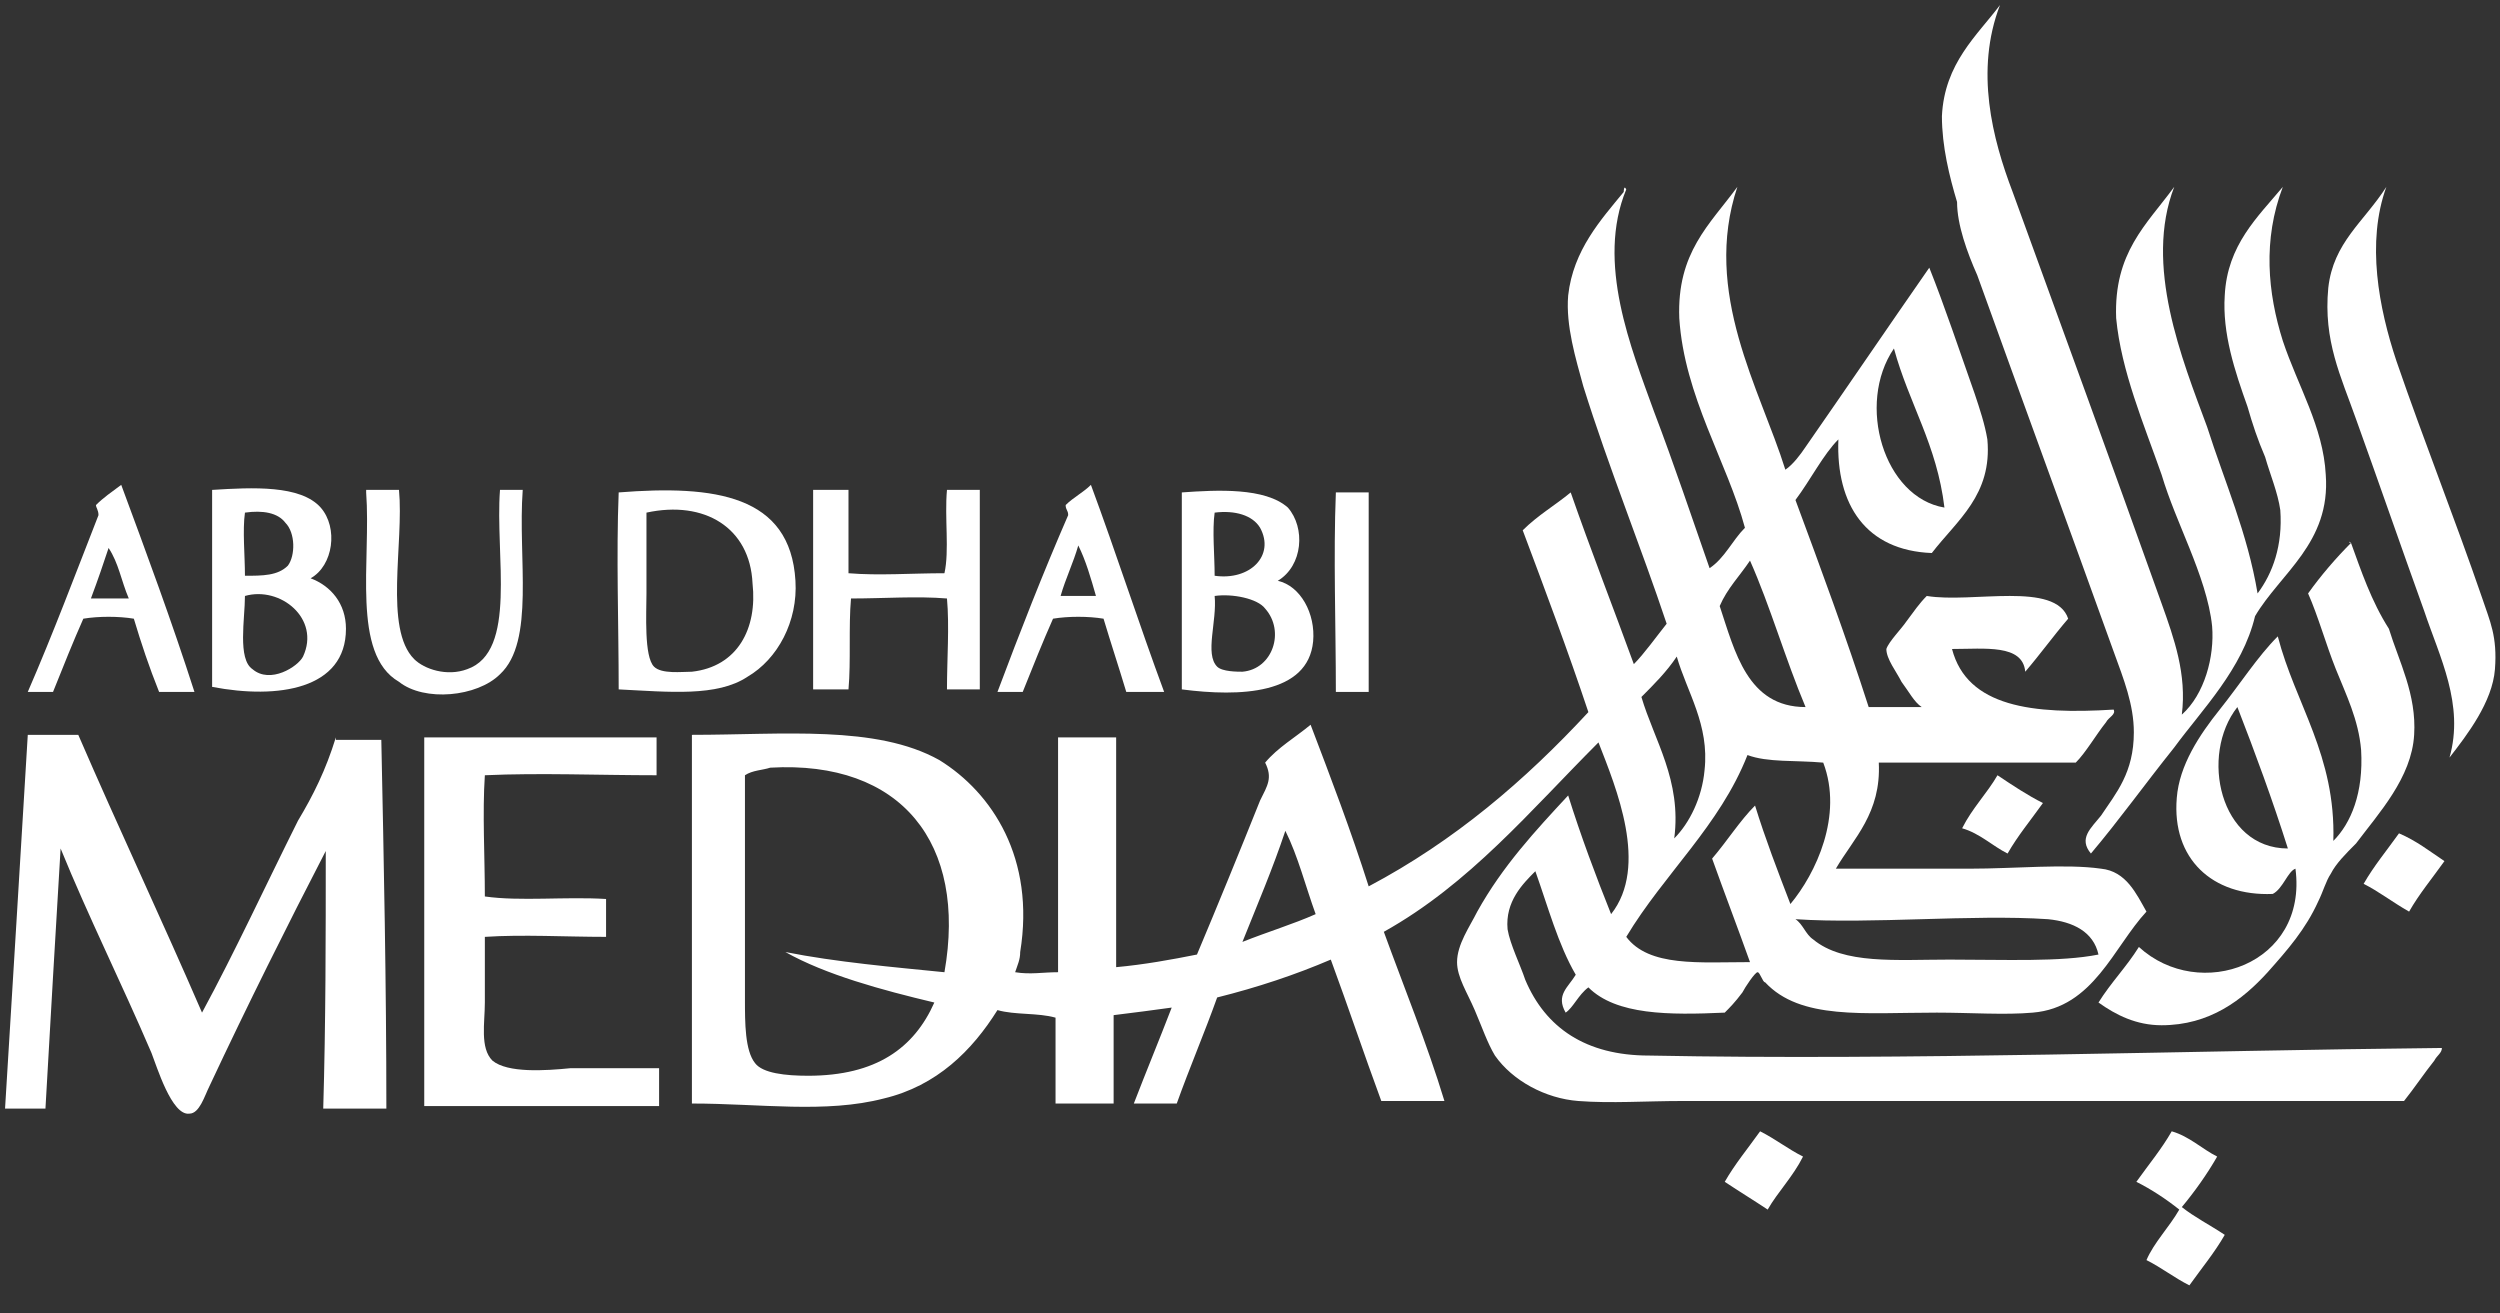 <?xml version="1.0" encoding="utf-8"?>
<!-- Generator: Adobe Illustrator 22.0.0, SVG Export Plug-In . SVG Version: 6.00 Build 0)  -->
<svg version="1.1" id="Layer_1" xmlns="http://www.w3.org/2000/svg" xmlns:xlink="http://www.w3.org/1999/xlink" x="0px" y="0px"
	 viewBox="0 0 99 52" style="enable-background:new 0 0 99 52;" xml:space="preserve">
<rect x="0" y="0" width="99" height="52" fill="#333333" stroke="none"/>
<style type="text/css">
	.st0{fill-rule:evenodd;clip-rule:evenodd;fill:#FFFFFF;}
</style>
<g>
	<path class="st0" d="M1.1,27.4h1c0.4-1,0.8-2,1.2-2.9c0.6-0.1,1.4-0.1,2,0c0.3,1,0.6,1.9,1,2.9h1.4c-0.9-2.8-1.9-5.5-2.9-8.2
		c-0.4,0.3-0.7,0.5-1,0.8c0,0.1,0.1,0.2,0.1,0.4C3,22.7,2.1,25.1,1.1,27.4 M4.3,21.7c0.4,0.6,0.5,1.3,0.8,2H3.6
		C3.9,22.9,4.1,22.3,4.3,21.7"/>
	<path class="st0" d="M40.5,27.4c0.4-1,0.8-2,1.2-2.9c0.6-0.1,1.4-0.1,2,0c0.3,1,0.6,1.9,0.9,2.9h1.5c-1-2.7-1.9-5.5-2.9-8.2
		c-0.3,0.3-0.7,0.5-1,0.8c0,0.2,0.1,0.2,0.1,0.4c-1,2.3-1.9,4.6-2.8,7H40.5z M42.7,21.6c0.3,0.6,0.5,1.3,0.7,2H42
		C42.2,22.9,42.5,22.3,42.7,21.6"/>
	<path class="st0" d="M52,25.4c0.1-1.1-0.5-2.2-1.4-2.4c1-0.6,1.1-2.1,0.4-2.9c-0.9-0.8-2.8-0.7-4.2-0.6v7.8
		C49.1,27.6,51.8,27.5,52,25.4 M48.1,20.3c0.8-0.1,1.5,0.1,1.8,0.6c0.6,1.1-0.4,2.1-1.8,1.9C48.1,22,48,21,48.1,20.3 M48.1,23.6
		c0.7-0.1,1.7,0.1,2,0.5c0.8,0.9,0.3,2.4-0.9,2.5c-0.2,0-0.8,0-1-0.2C47.7,25.9,48.2,24.6,48.1,23.6"/>
	<path class="st0" d="M13.7,24.9c0-1-0.6-1.7-1.4-2c0.9-0.5,1.1-2,0.4-2.8c-0.8-0.9-2.7-0.8-4.3-0.7v7.8
		C11,27.7,13.7,27.3,13.7,24.9 M9.7,20.3c0.7-0.1,1.3,0,1.6,0.4c0.4,0.4,0.4,1.3,0.1,1.7c-0.4,0.4-1,0.4-1.7,0.4
		C9.7,22,9.6,21,9.7,20.3 M9.7,23.6c1.4-0.4,3,0.9,2.3,2.4c-0.2,0.4-1.3,1.1-2,0.5C9.4,26.1,9.7,24.5,9.7,23.6"/>
	<path class="st0" d="M19.8,26.7c1.4-1.3,0.7-4.6,0.9-7.3h-0.9c-0.2,2.6,0.7,6.4-1.3,7.1c-0.8,0.3-1.7,0-2.1-0.4
		c-1.2-1.2-0.4-4.6-0.6-6.7h-1.3c0,0,0,0.1,0,0.1c0.2,2.7-0.6,6.4,1.3,7.5C16.8,27.8,18.9,27.6,19.8,26.7"/>
	<path class="st0" d="M31.5,23c-0.2-3.4-3.2-3.8-7-3.5c-0.1,2.5,0,5.2,0,7.8c2,0.1,3.9,0.3,5.1-0.5C30.8,26.1,31.6,24.6,31.5,23
		 M27.4,26.6c-0.4,0-1.2,0.1-1.5-0.2c-0.4-0.4-0.3-2.1-0.3-2.9v-3.2c2.3-0.5,4.1,0.6,4.2,2.8C30,24.9,29.2,26.4,27.4,26.6"/>
	<path class="st0" d="M33.7,23.7c1.3,0,2.6-0.1,3.8,0c0.1,1.1,0,2.4,0,3.6h1.3v-7.9h-1.3c-0.1,1.1,0.1,2.4-0.1,3.3
		c-1.3,0-2.6,0.1-3.8,0v-3.3h-1.4v7.9h1.4C33.7,26.2,33.6,24.8,33.7,23.7"/>
	<path class="st0" d="M52.9,27.4h1.3v-7.9h-1.3C52.8,22,52.9,24.8,52.9,27.4"/>
	<path class="st0" d="M93.1,21.5C93.1,21.5,93.1,21.5,93.1,21.5C93,21.5,93,21.4,93.1,21.5c-0.6,0.6-1.2,1.3-1.7,2
		c0.4,0.9,0.7,2,1.1,3c0.4,1,0.9,2,1,3.2c0.1,1.7-0.4,2.9-1.1,3.6c0.1-3.4-1.5-5.4-2.2-8.1c-0.8,0.8-1.5,1.9-2.3,2.9
		c-0.8,1-1.6,2.2-1.7,3.5c-0.2,2.4,1.4,3.9,3.8,3.8c0.4-0.2,0.6-0.9,0.9-1c0.5,3.8-3.8,5.3-6.2,3.1c-0.5,0.8-1.1,1.4-1.6,2.2
		c0.7,0.5,1.5,0.9,2.5,0.9c1.9,0,3.2-1,4.2-2.1c0.8-0.9,1.5-1.7,2-2.8c0.2-0.4,0.3-0.8,0.5-1.1c0.2-0.4,0.6-0.8,1-1.2
		c0.9-1.2,2.2-2.6,2.3-4.3c0.1-1.6-0.6-2.9-1-4.2C93.9,23.8,93.5,22.6,93.1,21.5 M88.6,28c0.7,1.8,1.4,3.7,2,5.6
		C87.9,33.6,87.1,29.9,88.6,28"/>
	<path class="st0" d="M13.3,29.2c-0.4,1.3-0.9,2.3-1.5,3.3c-1.3,2.6-2.5,5.2-3.8,7.6c-1.6-3.7-3.3-7.3-4.9-11c-0.5,0-1.4,0-2,0
		C0.8,34.1,0.5,39,0.2,43.9h1.6c0.2-3.5,0.4-7,0.6-10.3c1.1,2.7,2.4,5.3,3.6,8.1c0.2,0.5,0.8,2.5,1.5,2.4c0.4,0,0.6-0.7,0.8-1.1
		c1.5-3.2,3.1-6.4,4.6-9.3c0,3.4,0,6.8-0.1,10.2h2.5c0-4.9-0.1-9.8-0.2-14.6H13.3z"/>
	<path class="st0" d="M19.5,42c-0.5-0.5-0.3-1.5-0.3-2.3c0-1,0-1.9,0-2.6c1.5-0.1,3.2,0,4.8,0v-1.5c-1.6-0.1-3.4,0.1-4.8-0.1
		c0-1.6-0.1-3.3,0-4.8c2.2-0.1,4.5,0,6.8,0v-1.5h-9.2c0,0,0,0.1,0,0.1v14.5h9.3v-1.5h-3.5C21.6,42.4,20.1,42.5,19.5,42"/>
	<path class="st0" d="M79.5,33.8c0.4-0.7,0.9-1.3,1.4-2c-0.6-0.3-1.2-0.7-1.8-1.1c-0.4,0.7-1,1.3-1.4,2.1
		C78.4,33,78.9,33.5,79.5,33.8"/>
	<path class="st0" d="M93.6,35c0.6,0.3,1.1,0.7,1.8,1.1c0.4-0.7,0.9-1.3,1.4-2c-0.6-0.4-1.1-0.8-1.8-1.1C94.5,33.7,94,34.3,93.6,35"
		/>
	<path class="st0" d="M68.3,46.8c0.6,0.4,1.1,0.7,1.7,1.1c0.4-0.7,1-1.3,1.4-2.1c-0.6-0.3-1.1-0.7-1.7-1
		C69.2,45.5,68.7,46.1,68.3,46.8"/>
	<path class="st0" d="M87.8,45.8c-0.6-0.3-1.1-0.8-1.8-1c-0.4,0.7-0.9,1.3-1.4,2c0.6,0.3,1.2,0.7,1.7,1.1c-0.4,0.7-1,1.3-1.3,2
		c0.6,0.3,1.1,0.7,1.7,1c0.5-0.7,1-1.3,1.4-2c-0.6-0.4-1.2-0.7-1.7-1.1C86.9,47.2,87.4,46.5,87.8,45.8"/>
	<path class="st0" d="M78.3,10.9c1.8,5,3.6,9.9,5.4,14.9c0.4,1.1,0.8,2.1,0.8,3.2c0,1.6-0.7,2.4-1.3,3.3c-0.4,0.5-0.9,0.9-0.4,1.5
		c1.1-1.3,2.1-2.7,3.3-4.2c1.1-1.5,2.7-3.1,3.2-5.2c1-1.7,3-2.9,2.8-5.6c-0.1-1.9-1.1-3.5-1.7-5.3c-0.6-1.9-0.8-4,0-6.1
		c-1,1.2-2.2,2.3-2.3,4.3c-0.1,1.5,0.4,3,0.9,4.4c0.2,0.7,0.4,1.3,0.7,2c0.2,0.7,0.5,1.4,0.6,2.1c0.1,1.4-0.3,2.5-0.9,3.3
		c-0.4-2.4-1.3-4.4-2-6.6c-1-2.7-2.5-6.4-1.3-9.5c-1.1,1.5-2.4,2.6-2.3,5.2c0.2,2.1,1.1,4.2,1.8,6.2c0.3,1,0.7,1.9,1.1,2.9
		c0.4,1,0.8,2.1,0.9,3.1c0.1,1.2-0.3,2.7-1.2,3.5c0.2-1.6-0.3-3-0.8-4.4c-2-5.6-3.9-10.8-5.9-16.3c-0.8-2.1-1.5-4.8-0.5-7.4
		c-0.9,1.2-2.2,2.3-2.3,4.4c0,1.2,0.3,2.4,0.6,3.4C77.5,8.9,77.9,10,78.3,10.9"/>
	<path class="st0" d="M65.3,41.8c-2.5,0-4.1-1.1-4.9-3c-0.2-0.6-0.6-1.4-0.7-2c-0.1-1.1,0.6-1.8,1.1-2.3c0.5,1.4,0.9,2.9,1.6,4.1
		c-0.3,0.5-0.8,0.8-0.4,1.5c0.3-0.2,0.5-0.7,0.9-1c1.1,1.1,3.2,1.1,5.4,1c0.2-0.2,0.4-0.4,0.7-0.8c0.1-0.2,0.5-0.8,0.6-0.8
		c0.1,0,0.2,0.4,0.3,0.4c1.4,1.5,3.9,1.2,6.8,1.2c1.3,0,2.7,0.1,3.8,0c2.4-0.2,3.2-2.6,4.5-4c-0.4-0.7-0.8-1.6-1.8-1.7
		c-1.4-0.2-3.4,0-5.2,0h-5.3c0.7-1.2,1.8-2.2,1.7-4.2h7.8c0.4-0.4,0.8-1.1,1.2-1.6c0.1-0.2,0.4-0.3,0.3-0.5
		c-3.2,0.2-5.8-0.1-6.4-2.4c1.3,0,2.8-0.2,2.9,0.9c0.6-0.7,1.1-1.4,1.7-2.1c-0.5-1.5-3.8-0.6-5.6-0.9c-0.3,0.3-0.5,0.6-0.8,1
		c-0.2,0.3-0.7,0.8-0.8,1.1c0,0.4,0.4,0.9,0.6,1.3c0.3,0.4,0.5,0.8,0.8,1h-2.1c-0.9-2.8-1.9-5.5-2.9-8.2c0.6-0.8,1.1-1.8,1.7-2.4
		c-0.1,2.6,1.1,4.4,3.7,4.5c1-1.3,2.4-2.3,2.2-4.5c-0.1-0.6-0.3-1.2-0.5-1.8c-0.6-1.7-1.2-3.5-1.8-5c-1.6,2.3-3.3,4.8-4.9,7.1
		c-0.2,0.3-0.5,0.7-0.8,0.9c-1-3.2-3.3-7-1.9-11.2c0,0,0,0,0,0c-1.1,1.5-2.4,2.6-2.3,5.2c0.2,3.1,1.9,5.7,2.6,8.3
		c-0.5,0.5-0.8,1.2-1.4,1.6c-0.7-2-1.4-4.1-2.2-6.2c-0.9-2.5-2.3-5.9-1.1-8.8c-0.1-0.2-0.1,0.1-0.1,0.1c-0.9,1.1-2,2.3-2.2,4.1
		c-0.1,1.2,0.3,2.5,0.6,3.6c1,3.2,2.3,6.4,3.3,9.4c-0.4,0.5-0.9,1.2-1.3,1.6c-0.8-2.2-1.7-4.5-2.5-6.8c-0.6,0.5-1.3,0.9-1.9,1.5
		c0.9,2.4,1.8,4.8,2.6,7.2c-2.5,2.7-5.3,5.1-8.7,6.9c-0.7-2.2-1.5-4.3-2.3-6.4c-0.6,0.5-1.3,0.9-1.8,1.5c0.3,0.6,0.1,0.9-0.2,1.5
		c-0.8,2-1.7,4.2-2.5,6.1c-1,0.2-2.1,0.4-3.2,0.5v-9.1h-2.3v9.3c-0.6,0-1.1,0.1-1.7,0c0.1-0.3,0.2-0.5,0.2-0.8
		c0.6-3.7-1.1-6.3-3.2-7.6c-2.5-1.4-6.2-1-9.8-1v14.6c2.7,0,5.3,0.4,7.6-0.2c2.1-0.5,3.5-1.9,4.5-3.5c0.7,0.2,1.6,0.1,2.3,0.3v3.4
		h2.3v-3.5c0.8-0.1,1.6-0.2,2.3-0.3c-0.5,1.3-1,2.5-1.5,3.8h1.7c0.5-1.4,1.1-2.8,1.6-4.2c1.6-0.4,3.1-0.9,4.5-1.5
		c0.7,1.9,1.3,3.7,2,5.6h2.5c-0.7-2.3-1.6-4.5-2.4-6.7c3.4-1.9,5.8-4.8,8.5-7.5c0.7,1.8,2,4.9,0.5,6.8c-0.6-1.5-1.2-3.1-1.7-4.7
		c-1.3,1.4-2.6,2.8-3.6,4.6c-0.3,0.6-0.8,1.3-0.8,2c0,0.6,0.4,1.2,0.7,1.9c0.3,0.7,0.5,1.3,0.8,1.8c0.7,1,2,1.7,3.3,1.8
		c1.3,0.1,2.7,0,4.1,0h28.6c0.4-0.5,0.8-1.1,1.2-1.6c0.1-0.2,0.3-0.3,0.3-0.5C86.7,41.6,75.5,42,65.3,41.8 M75,13.8
		C75,13.8,75,13.8,75,13.8c0.6,2.2,1.7,3.8,2,6.3C74.6,19.7,73.5,16,75,13.8 M37.4,38.5c-2-0.2-4.3-0.4-6.3-0.8
		c1.6,0.9,3.8,1.5,5.9,2c-0.8,1.8-2.3,2.9-5,2.9c-0.9,0-1.8-0.1-2.1-0.5c-0.4-0.5-0.4-1.6-0.4-2.5c0-2.9,0-6.2,0-8.9
		c0.3-0.2,0.7-0.2,1-0.3C35.7,30.1,38.3,33.4,37.4,38.5 M49.2,37.3c0.6-1.5,1.2-2.9,1.7-4.4c0.5,1,0.8,2.2,1.2,3.3
		C51.2,36.6,50.2,36.9,49.2,37.3 M81.1,36.4c1,0.1,1.8,0.5,2,1.4c-1.5,0.3-3.7,0.2-5.9,0.2c-2.1,0-4.2,0.2-5.4-0.8
		c-0.3-0.2-0.4-0.6-0.7-0.8c0,0,0,0,0,0C74.1,36.6,78.1,36.2,81.1,36.4 M69.3,22.2c0.8,1.8,1.4,3.9,2.2,5.8c-2.3,0-2.8-2.2-3.4-4
		C68.4,23.3,68.9,22.8,69.3,22.2 M66.4,26C66.4,26,66.4,26,66.4,26c0.4,1.4,1.3,2.7,1.1,4.5c-0.1,1.1-0.6,2.1-1.2,2.7
		c0.3-2.3-0.8-3.9-1.3-5.6C65.5,27.1,66,26.6,66.4,26 M69.2,29.9c0.8,0.3,1.9,0.2,3,0.3c0.8,2.1-0.3,4.4-1.3,5.6
		c-0.5-1.3-1-2.6-1.4-3.9c-0.6,0.6-1.1,1.4-1.7,2.1c0.5,1.4,1,2.7,1.5,4.1c-2,0-4,0.2-4.9-1C65.9,34.6,68.1,32.7,69.2,29.9"/>
	<path class="st0" d="M98.3,23.7c-1.1-3.2-2.3-6.2-3.4-9.4c-0.7-2.1-1.2-4.7-0.4-6.9c0,0,0,0,0,0c-0.9,1.4-2.1,2.2-2.3,4
		c-0.2,2.1,0.5,3.5,1.1,5.2c0.9,2.5,1.8,5.1,2.7,7.6c0.6,1.8,1.6,3.7,1,5.8c0.7-0.9,1.7-2.2,1.8-3.5C98.9,25.2,98.6,24.6,98.3,23.7"
		/>
</g>
</svg>
